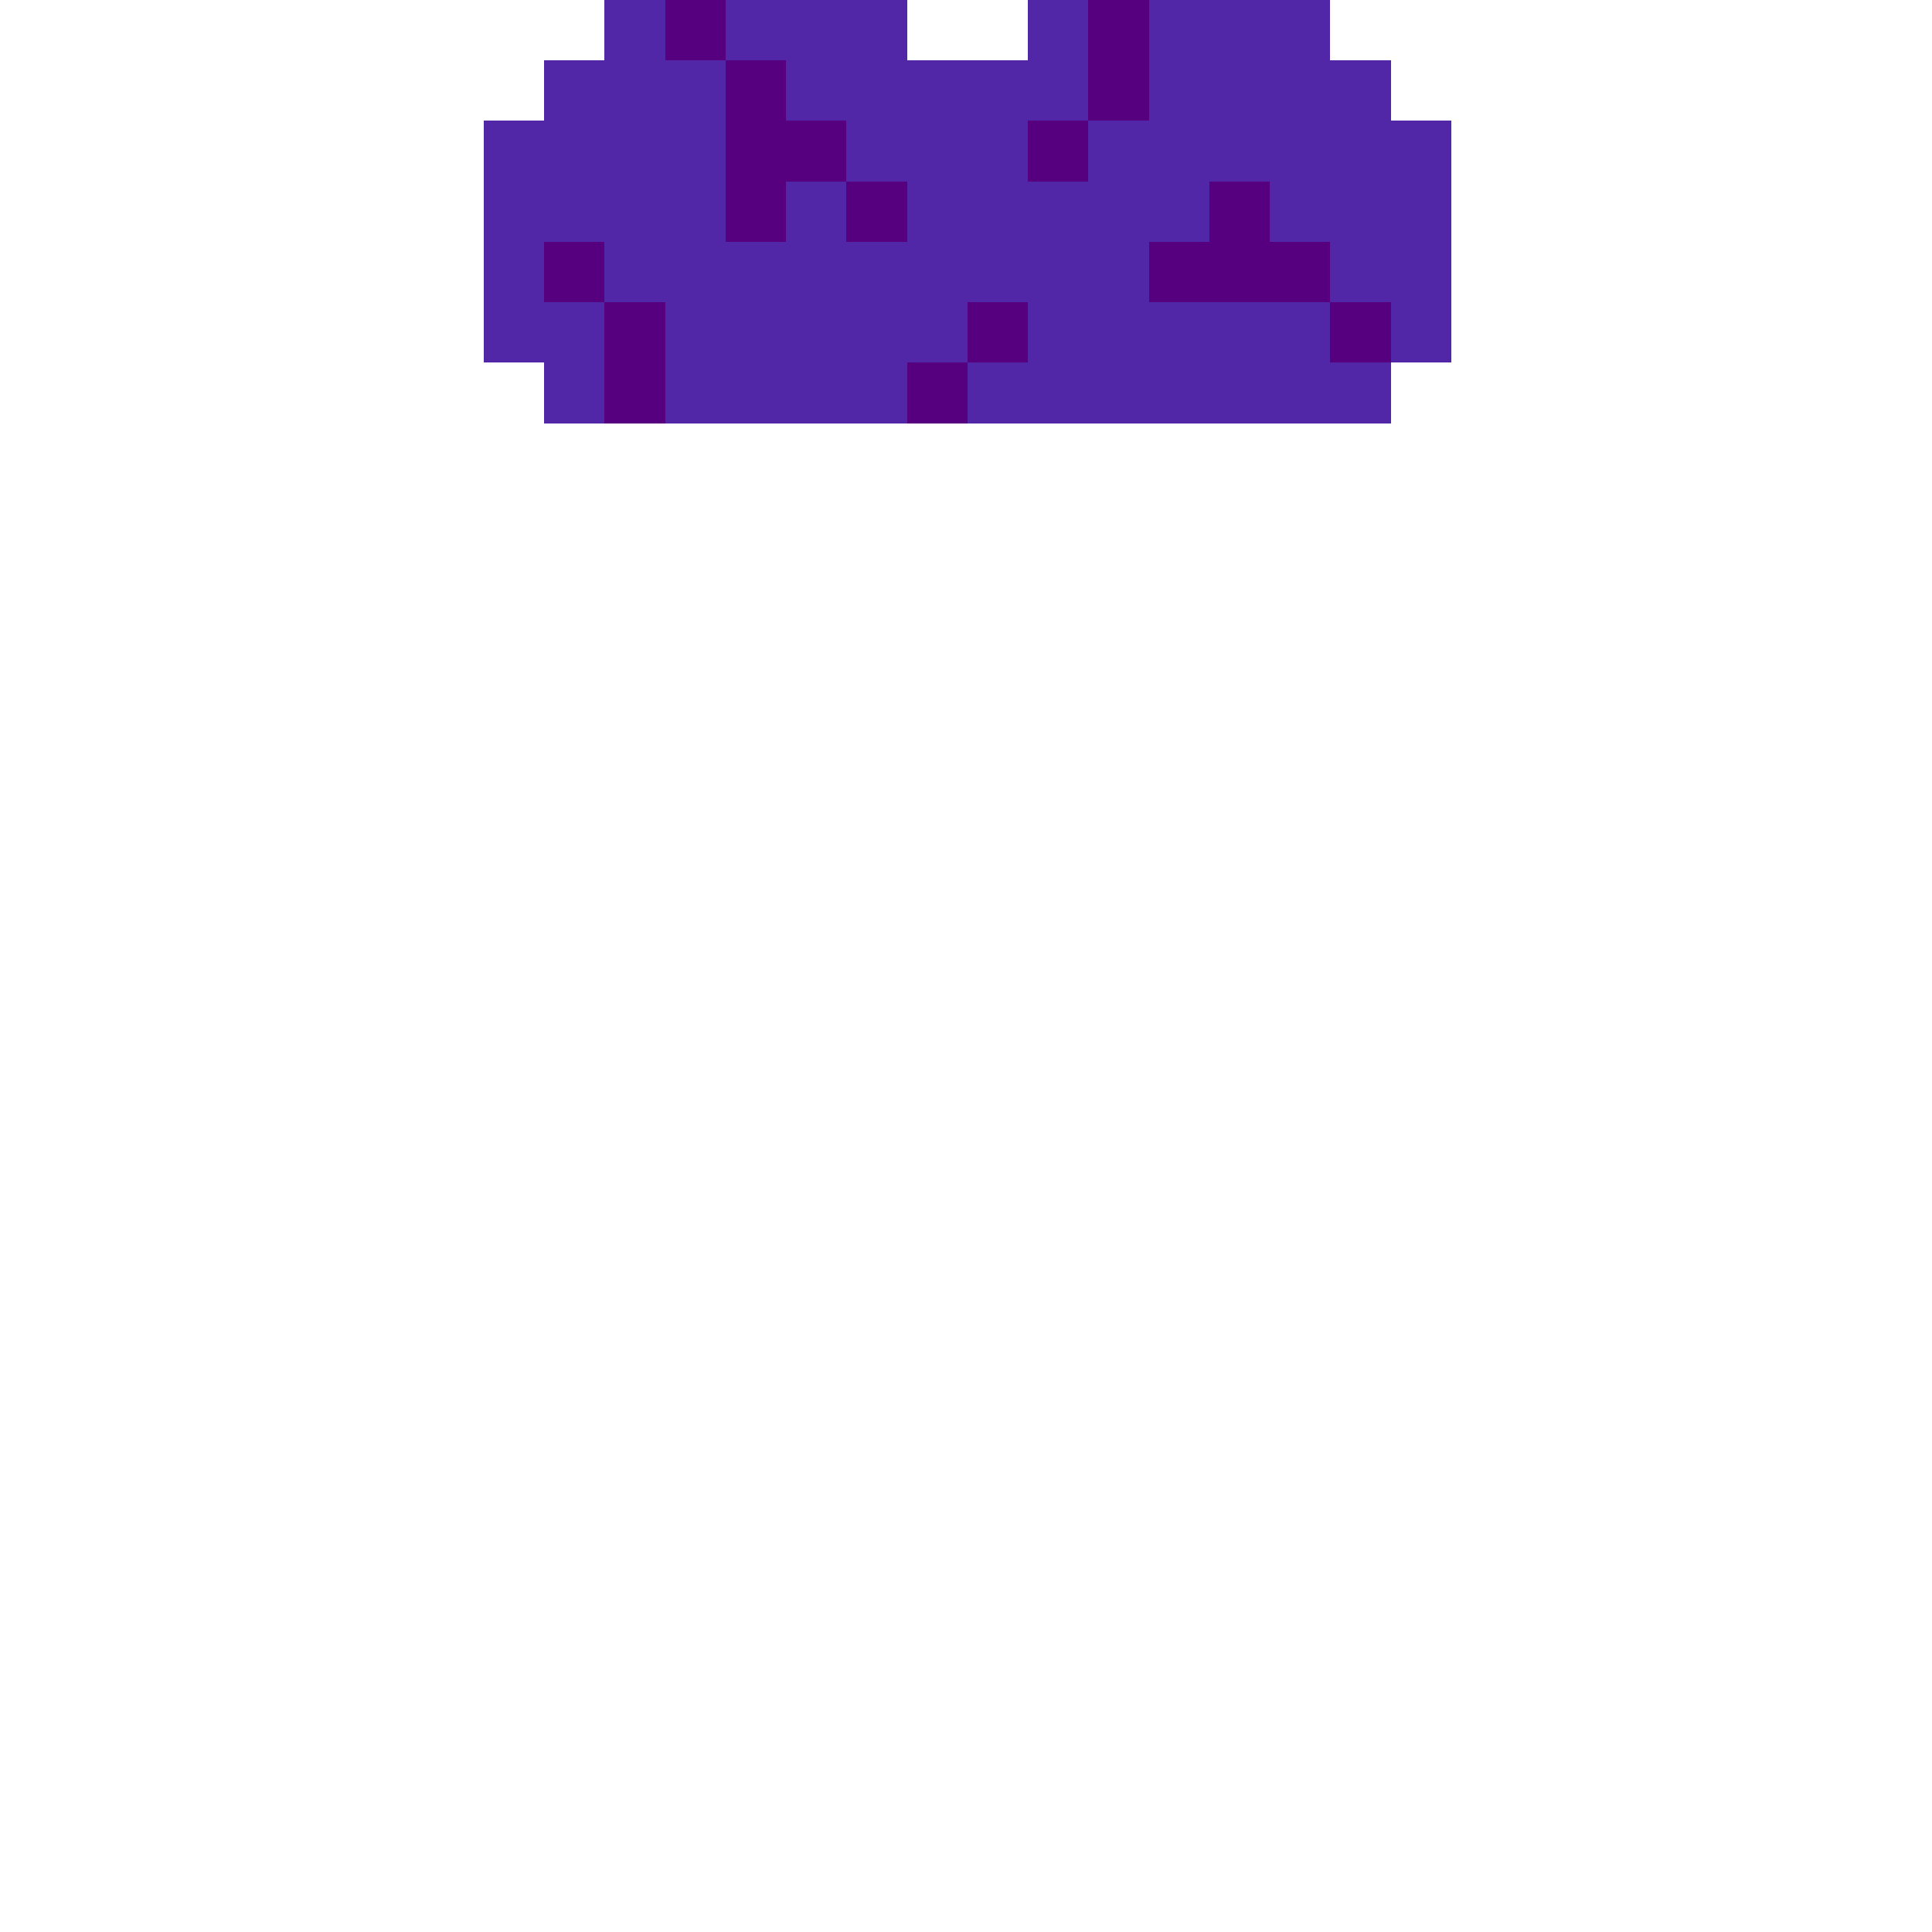 <?xml version="1.0" encoding="UTF-8" standalone="no"?>


<svg
   width="320"
   height="320"
   viewBox="0 0 84.667 84.667"
   version="1.1"
   id="svg5"
   shape-rendering="crispEdges"
   xmlns="http://www.w3.org/2000/svg"
   xmlns:svg="http://www.w3.org/2000/svg">
  <defs
     id="defs2" />
  <path
     id="rect5024"
     style="fill:#5227a7;fill-opacity:1;fill-rule:evenodd;stroke-width:1.002"
     d="M 100,0 V 10 H 90 V 20 H 80 V 60 H 90 V 70 H 230 V 60 h 10 V 20 H 230 V 10 H 220 V 0 H 170 V 10 H 150 V 0 Z"
     transform="scale(0.265)" />
  <path
     id="rect5026"
     style="fill:#57007f;fill-opacity:1;fill-rule:evenodd;stroke-width:1.002"
     d="m 110,0 v 10 h 10 V 0 Z m 10,10 v 30 h 10 V 30 h 10 V 20 H 130 V 10 Z m 20,20 v 10 h 10 V 30 Z M 180,0 v 20 h 10 V 0 Z m 0,20 h -10 v 10 h 10 z m 20,10 v 10 h -10 v 10 h 30 V 40 H 210 V 30 Z m 20,20 v 10 h 10 V 50 Z M 90,40 v 10 h 10 V 40 Z m 10,10 v 20 h 10 V 50 Z m 60,0 v 10 h 10 V 50 Z m 0,10 h -10 v 10 h 10 z"
     transform="scale(0.265)" />
</svg>

